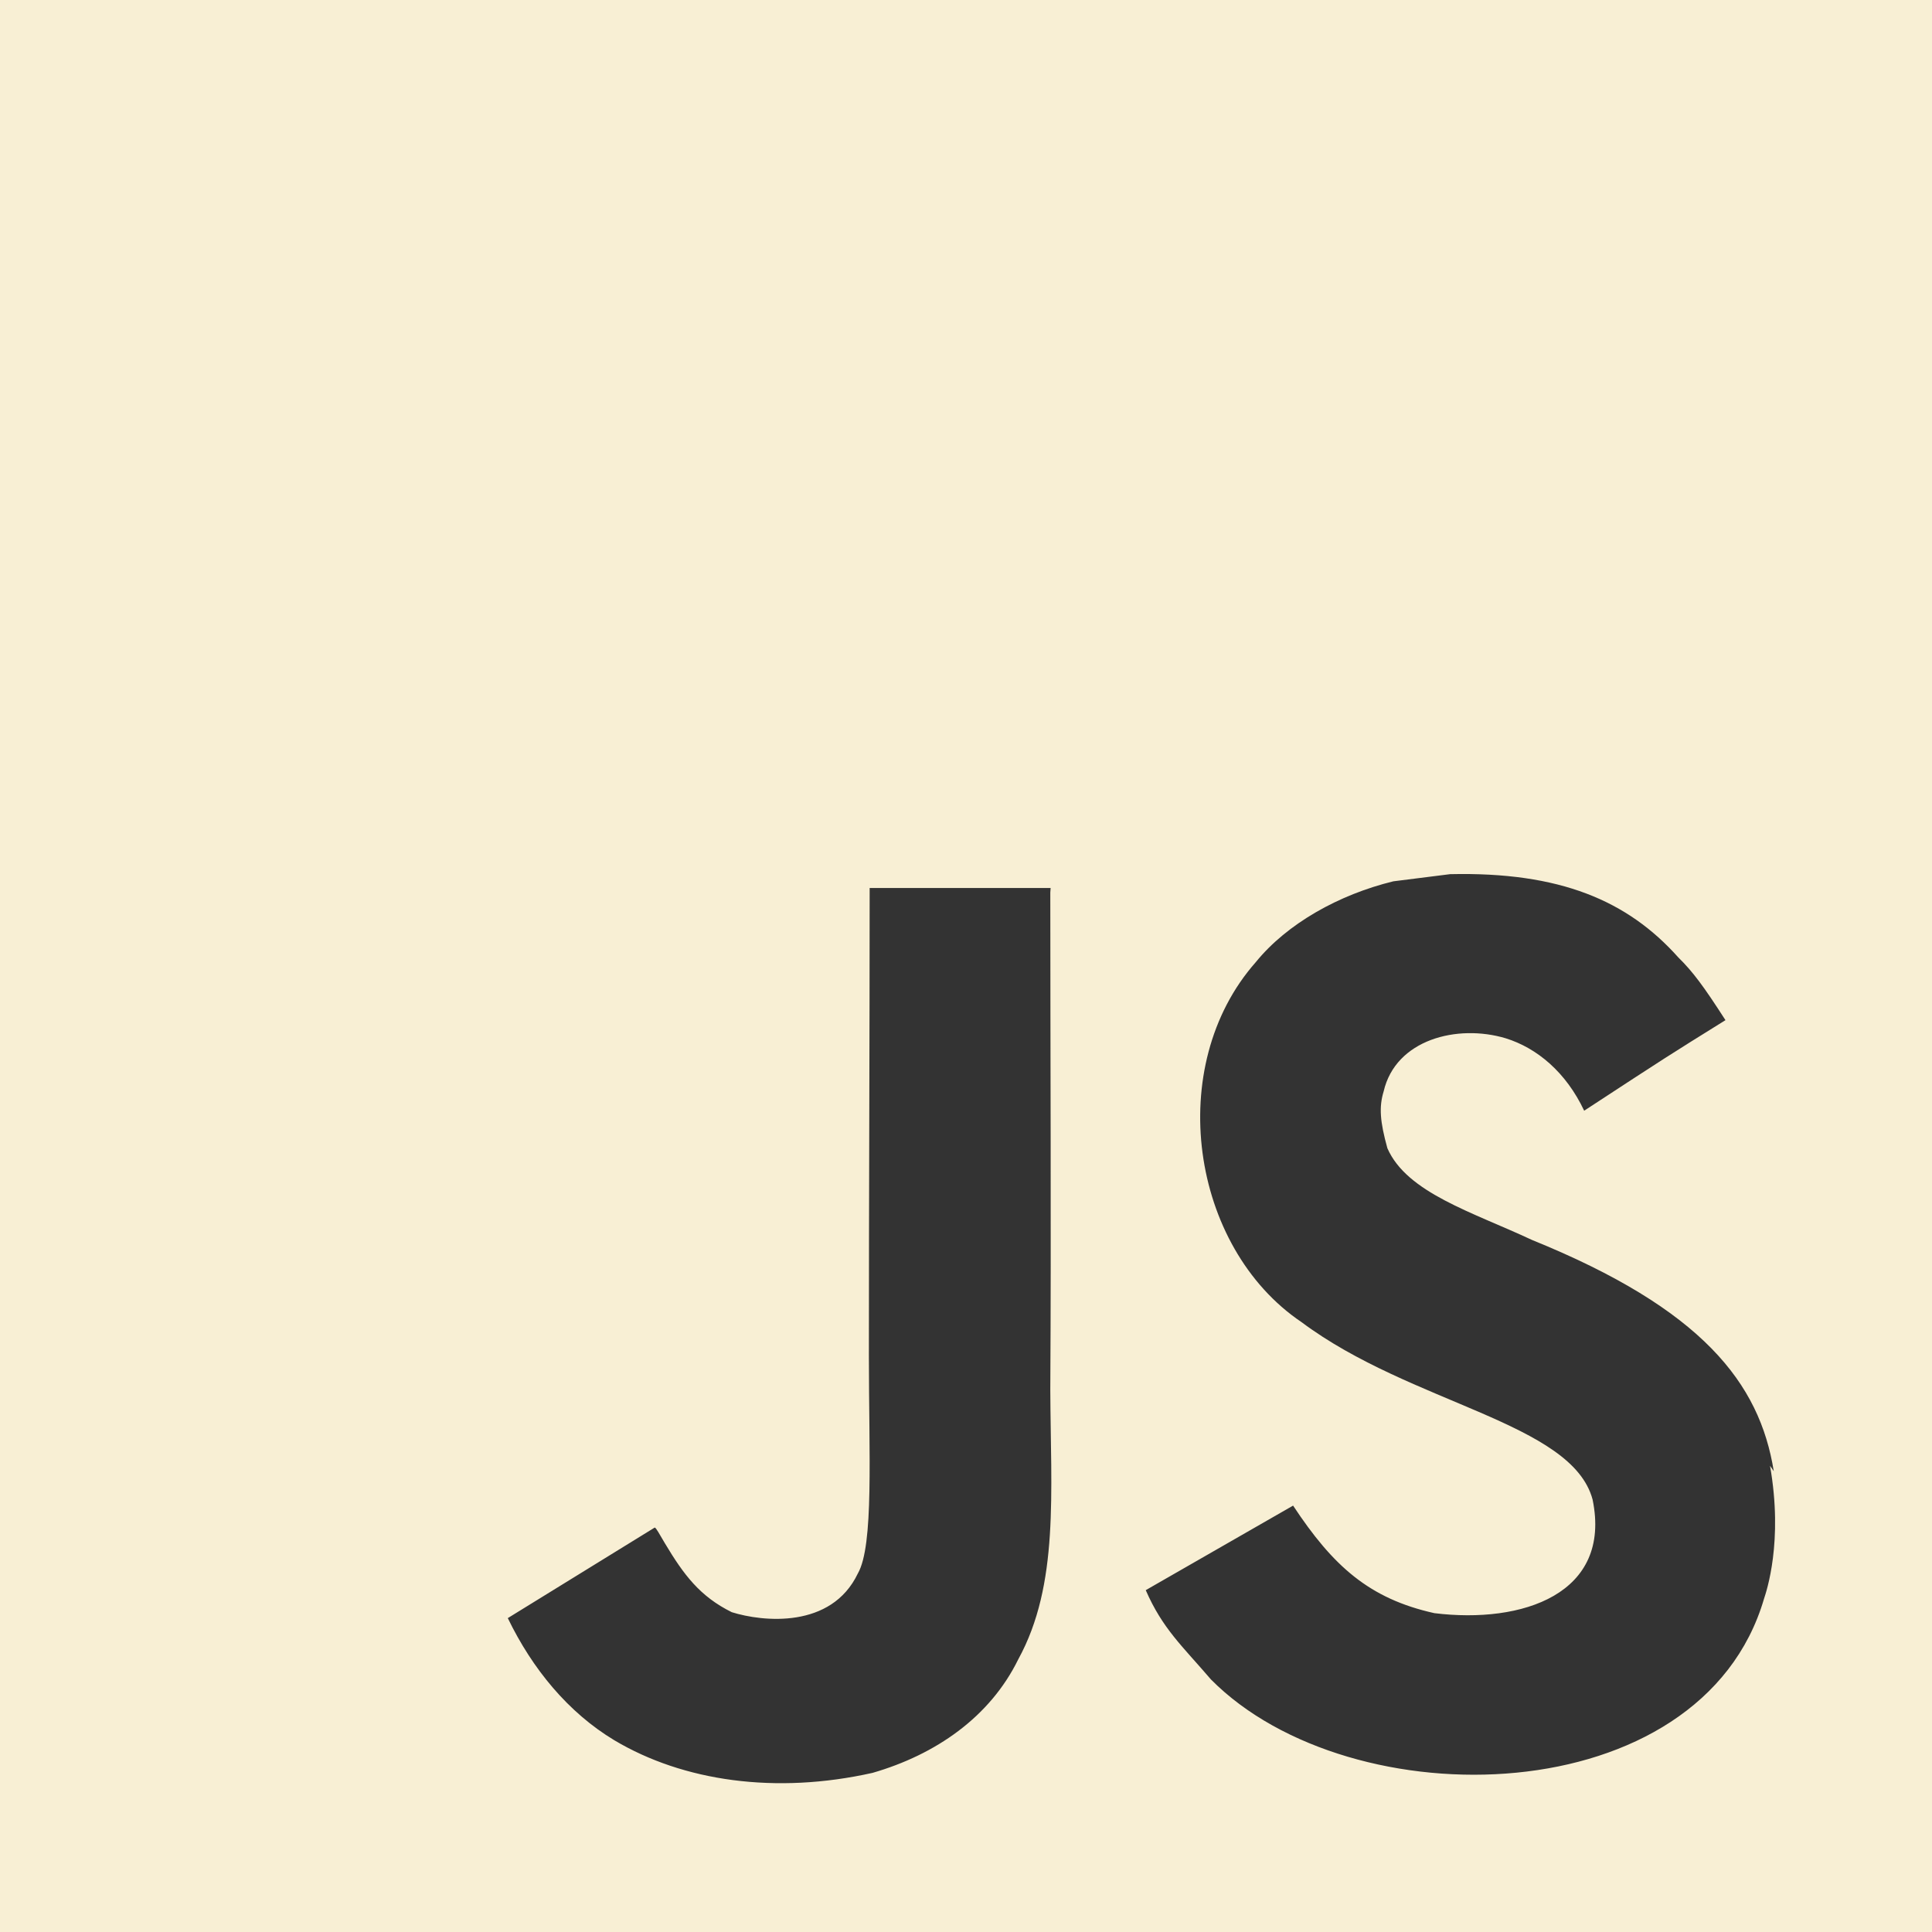 <svg width="30" height="30" viewBox="0 0 30 30" fill="none" xmlns="http://www.w3.org/2000/svg">
<rect x="0" y="0" width="30" height="30" fill="#333333" stroke="none"/>
<path d="M0 0H30V30H0V0ZM27.543 22.845C27.324 21.476 26.433 20.326 23.789 19.254C22.869 18.823 21.846 18.523 21.543 17.829C21.429 17.416 21.411 17.191 21.485 16.948C21.672 16.14 22.629 15.898 23.379 16.122C23.866 16.273 24.316 16.648 24.599 17.247C25.891 16.402 25.891 16.402 26.793 15.841C26.455 15.316 26.288 15.09 26.06 14.866C25.273 13.985 24.224 13.535 22.517 13.574L21.636 13.685C20.791 13.891 19.986 14.341 19.499 14.941C18.074 16.555 18.485 19.367 20.21 20.53C21.916 21.805 24.411 22.085 24.73 23.286C25.03 24.749 23.642 25.218 22.273 25.049C21.259 24.824 20.698 24.316 20.079 23.379L17.791 24.692C18.054 25.293 18.354 25.554 18.804 26.079C20.979 28.274 26.416 28.161 27.392 24.824C27.429 24.711 27.692 23.942 27.485 22.761L27.543 22.845ZM16.314 13.789H13.504C13.504 16.211 13.492 18.619 13.492 21.045C13.492 22.585 13.571 23.999 13.32 24.434C12.908 25.295 11.845 25.185 11.363 25.034C10.867 24.789 10.616 24.451 10.325 23.965C10.246 23.834 10.188 23.72 10.166 23.72L7.885 25.126C8.266 25.914 8.822 26.591 9.54 27.023C10.609 27.66 12.045 27.866 13.549 27.529C14.527 27.246 15.371 26.665 15.812 25.765C16.45 24.602 16.315 23.177 16.309 21.582C16.324 19.015 16.309 16.446 16.309 13.859L16.314 13.789Z" fill="#F8EFD4"/>
</svg>
